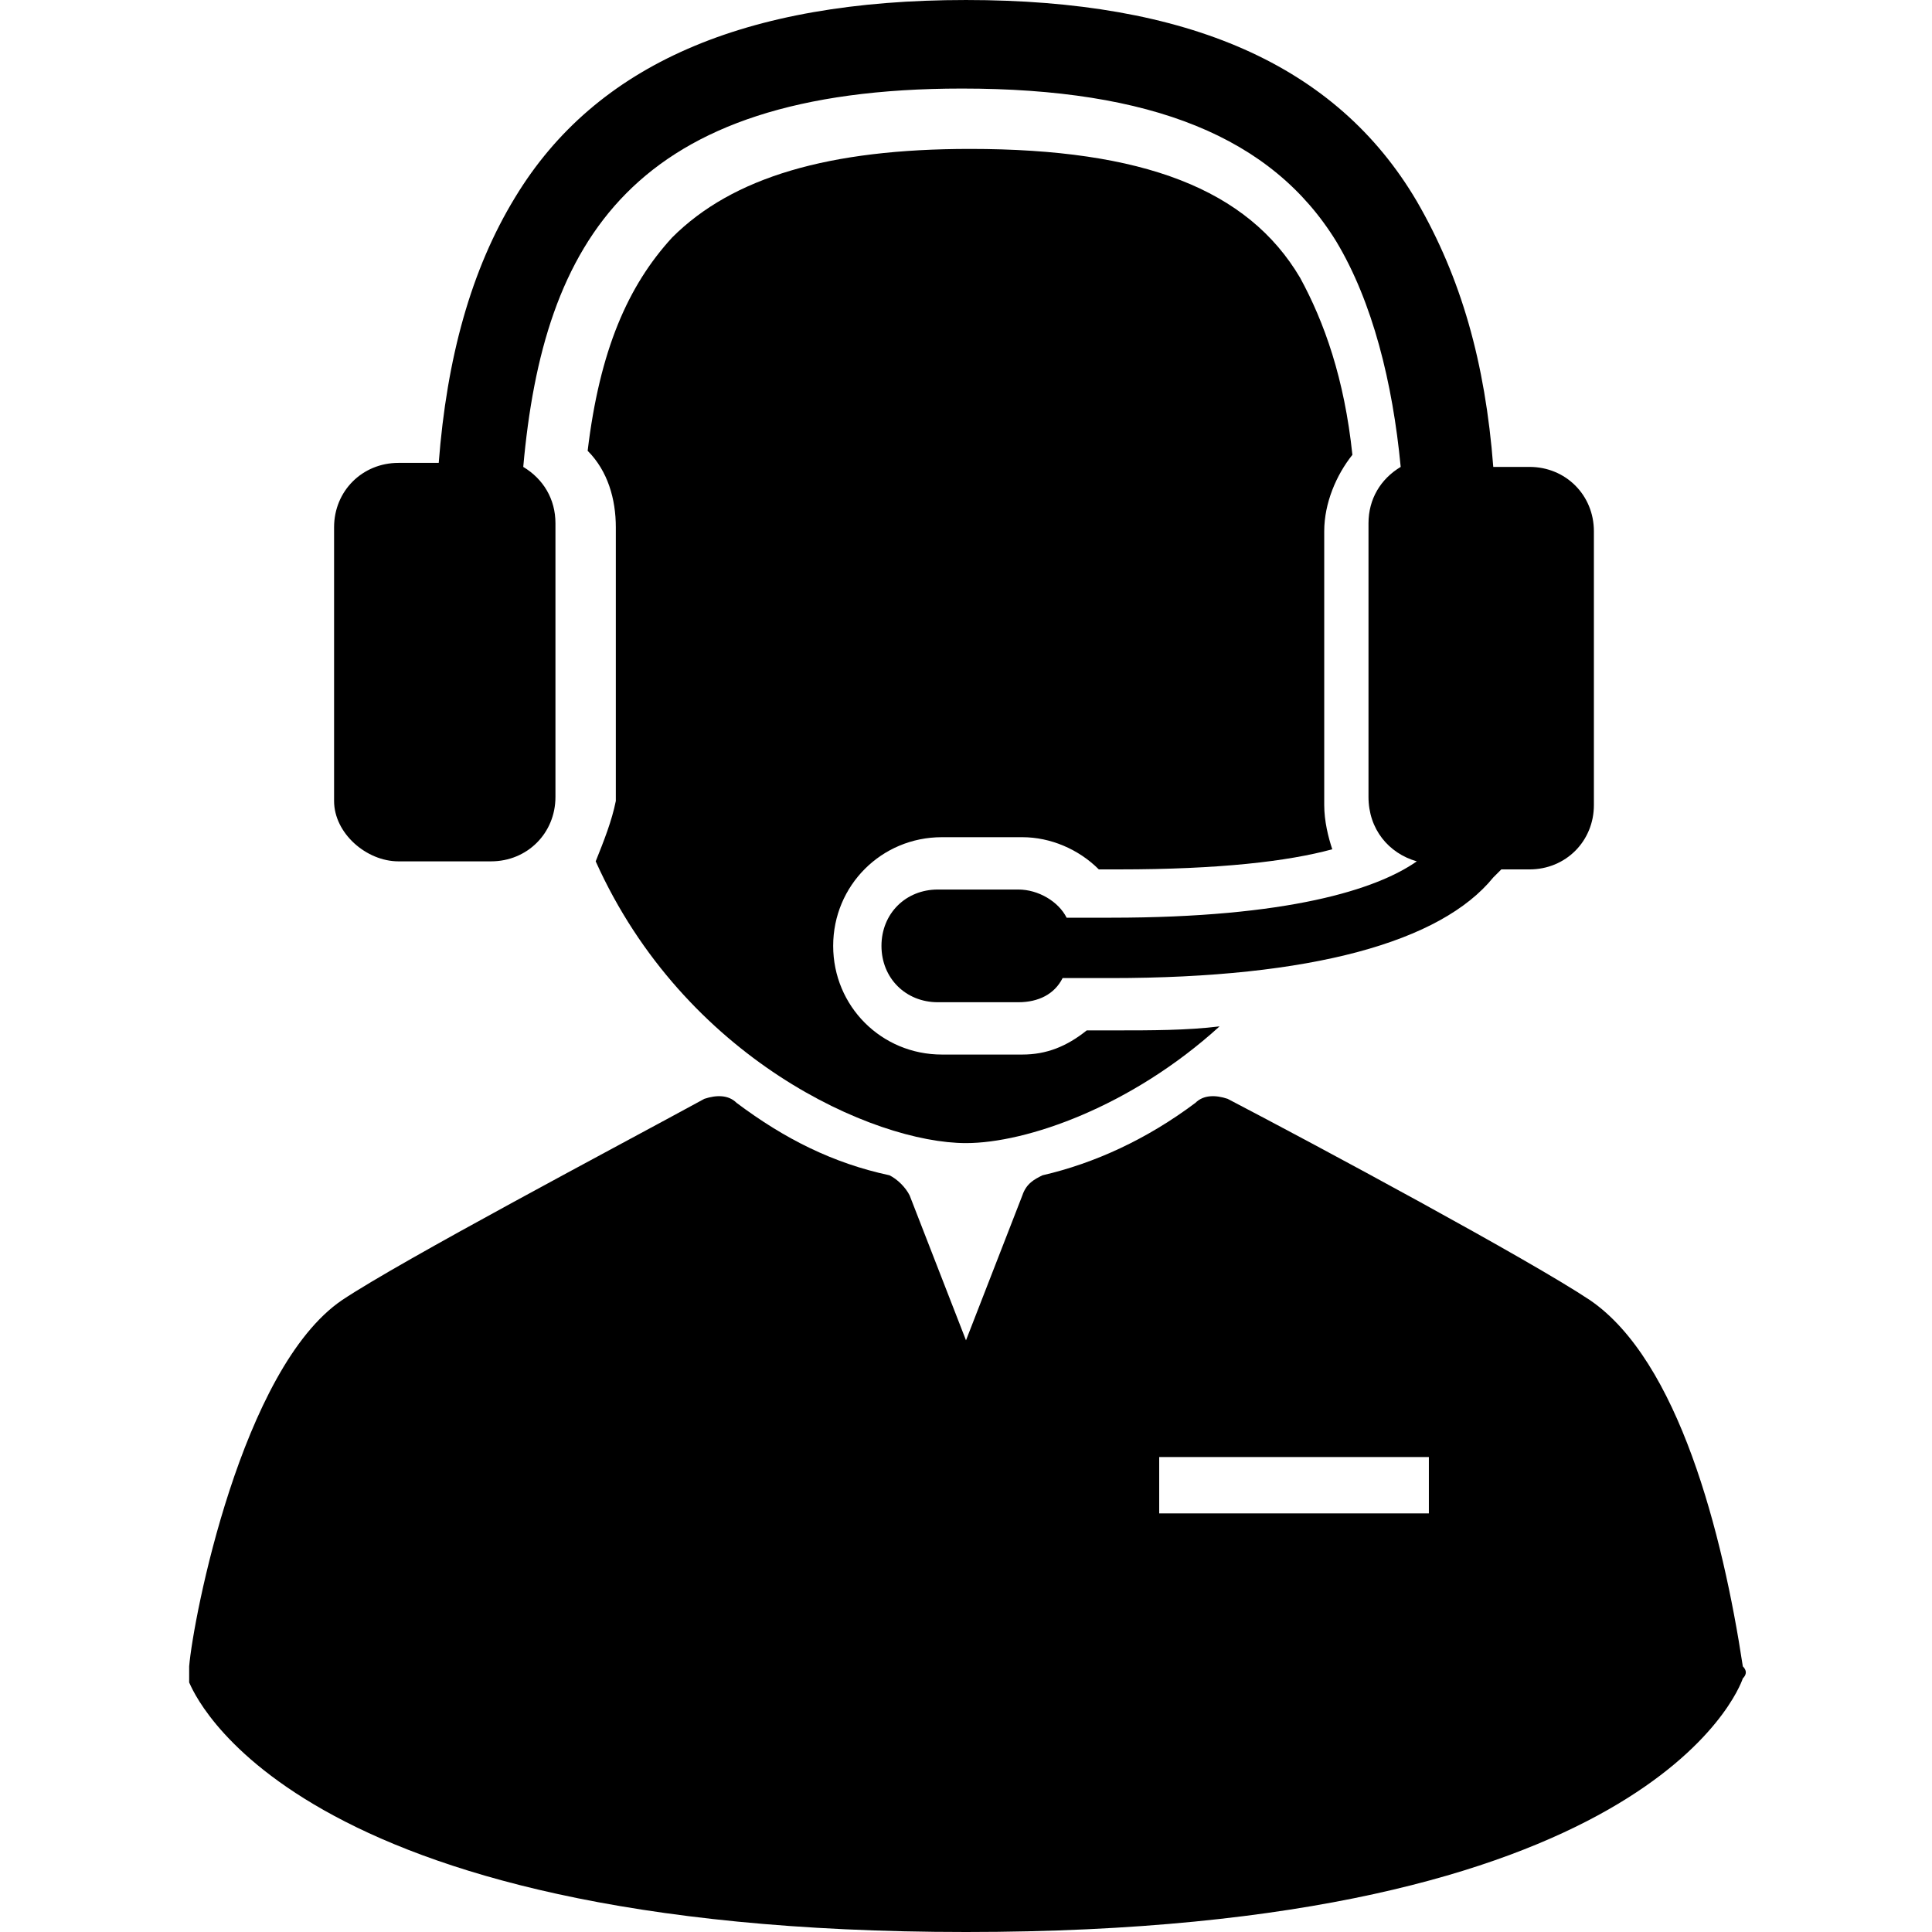 <svg enable-background="new 0 0 48 48" viewBox="0 0 48 48" xmlns="http://www.w3.org/2000/svg"><path d="m14.8 21.4c2.2 4.9 6.9 7 9.2 7 1.5 0 4.1-.9 6.3-2.9-.8.1-1.7.1-2.6.1-.2 0-.4 0-.7 0-.5.4-1 .6-1.6.6h-2c-1.5 0-2.7-1.2-2.7-2.7s1.2-2.7 2.7-2.7h2c.7 0 1.4.3 1.9.8h.5c2.5 0 4.2-.2 5.3-.5-.1-.3-.2-.7-.2-1.1v-6.8c0-.7.3-1.4.7-1.9-.2-1.9-.7-3.3-1.3-4.4-1.3-2.2-3.9-3.2-8.2-3.2-3.5 0-5.9.7-7.4 2.2-1.1 1.2-1.8 2.8-2.1 5.3.5.5.7 1.2.7 1.9v6.8c-.1.5-.3 1-.5 1.5z"/><path d="m9.9 21.4h2.3c.9 0 1.6-.7 1.6-1.6v-6.8c0-.6-.3-1.1-.8-1.4.5-5.6 2.7-9.4 10.9-9.4 4.7 0 7.7 1.2 9.3 3.8.9 1.5 1.4 3.5 1.6 5.6-.5.3-.8.8-.8 1.4v6.8c0 .8.5 1.4 1.2 1.6-1 .7-3.2 1.4-7.6 1.4-.4 0-.7 0-1.1 0-.2-.4-.7-.7-1.2-.7h-2c-.8 0-1.4.6-1.4 1.4s.6 1.4 1.4 1.4h2c.5 0 .9-.2 1.1-.6h1.2c5 0 8.2-.9 9.5-2.5l.2-.2h.7c.9 0 1.6-.7 1.6-1.6v-6.8c0-.9-.7-1.6-1.6-1.6h-.9c-.2-2.6-.8-4.7-1.9-6.6-2-3.4-5.7-5-11.2-5s-9.2 1.6-11.2 4.9c-1.1 1.8-1.7 4-1.9 6.6h-1c-.9 0-1.6.7-1.6 1.6v6.8c0 .8.8 1.5 1.6 1.5z"/><path d="m43.3 41.4c-.5-3.3-1.6-7.6-3.8-9.1-1.5-1-6.7-3.8-9-5-.3-.1-.6-.1-.8.1-1.2.9-2.5 1.5-3.8 1.8-.2.1-.4.2-.5.5l-1.4 3.6-1.4-3.6c-.1-.2-.3-.4-.5-.5-1.4-.3-2.6-.9-3.8-1.8-.2-.2-.5-.2-.8-.1-2.2 1.2-7.5 4-9 5-2.5 1.7-3.7 7.9-3.8 9.1v.4c.1.2 2.4 6.2 19.3 6.2s19.2-6 19.3-6.3c.1-.1.1-.2 0-.3zm-7.8-3.8h-6.7v-1.4h6.7z"/></svg>